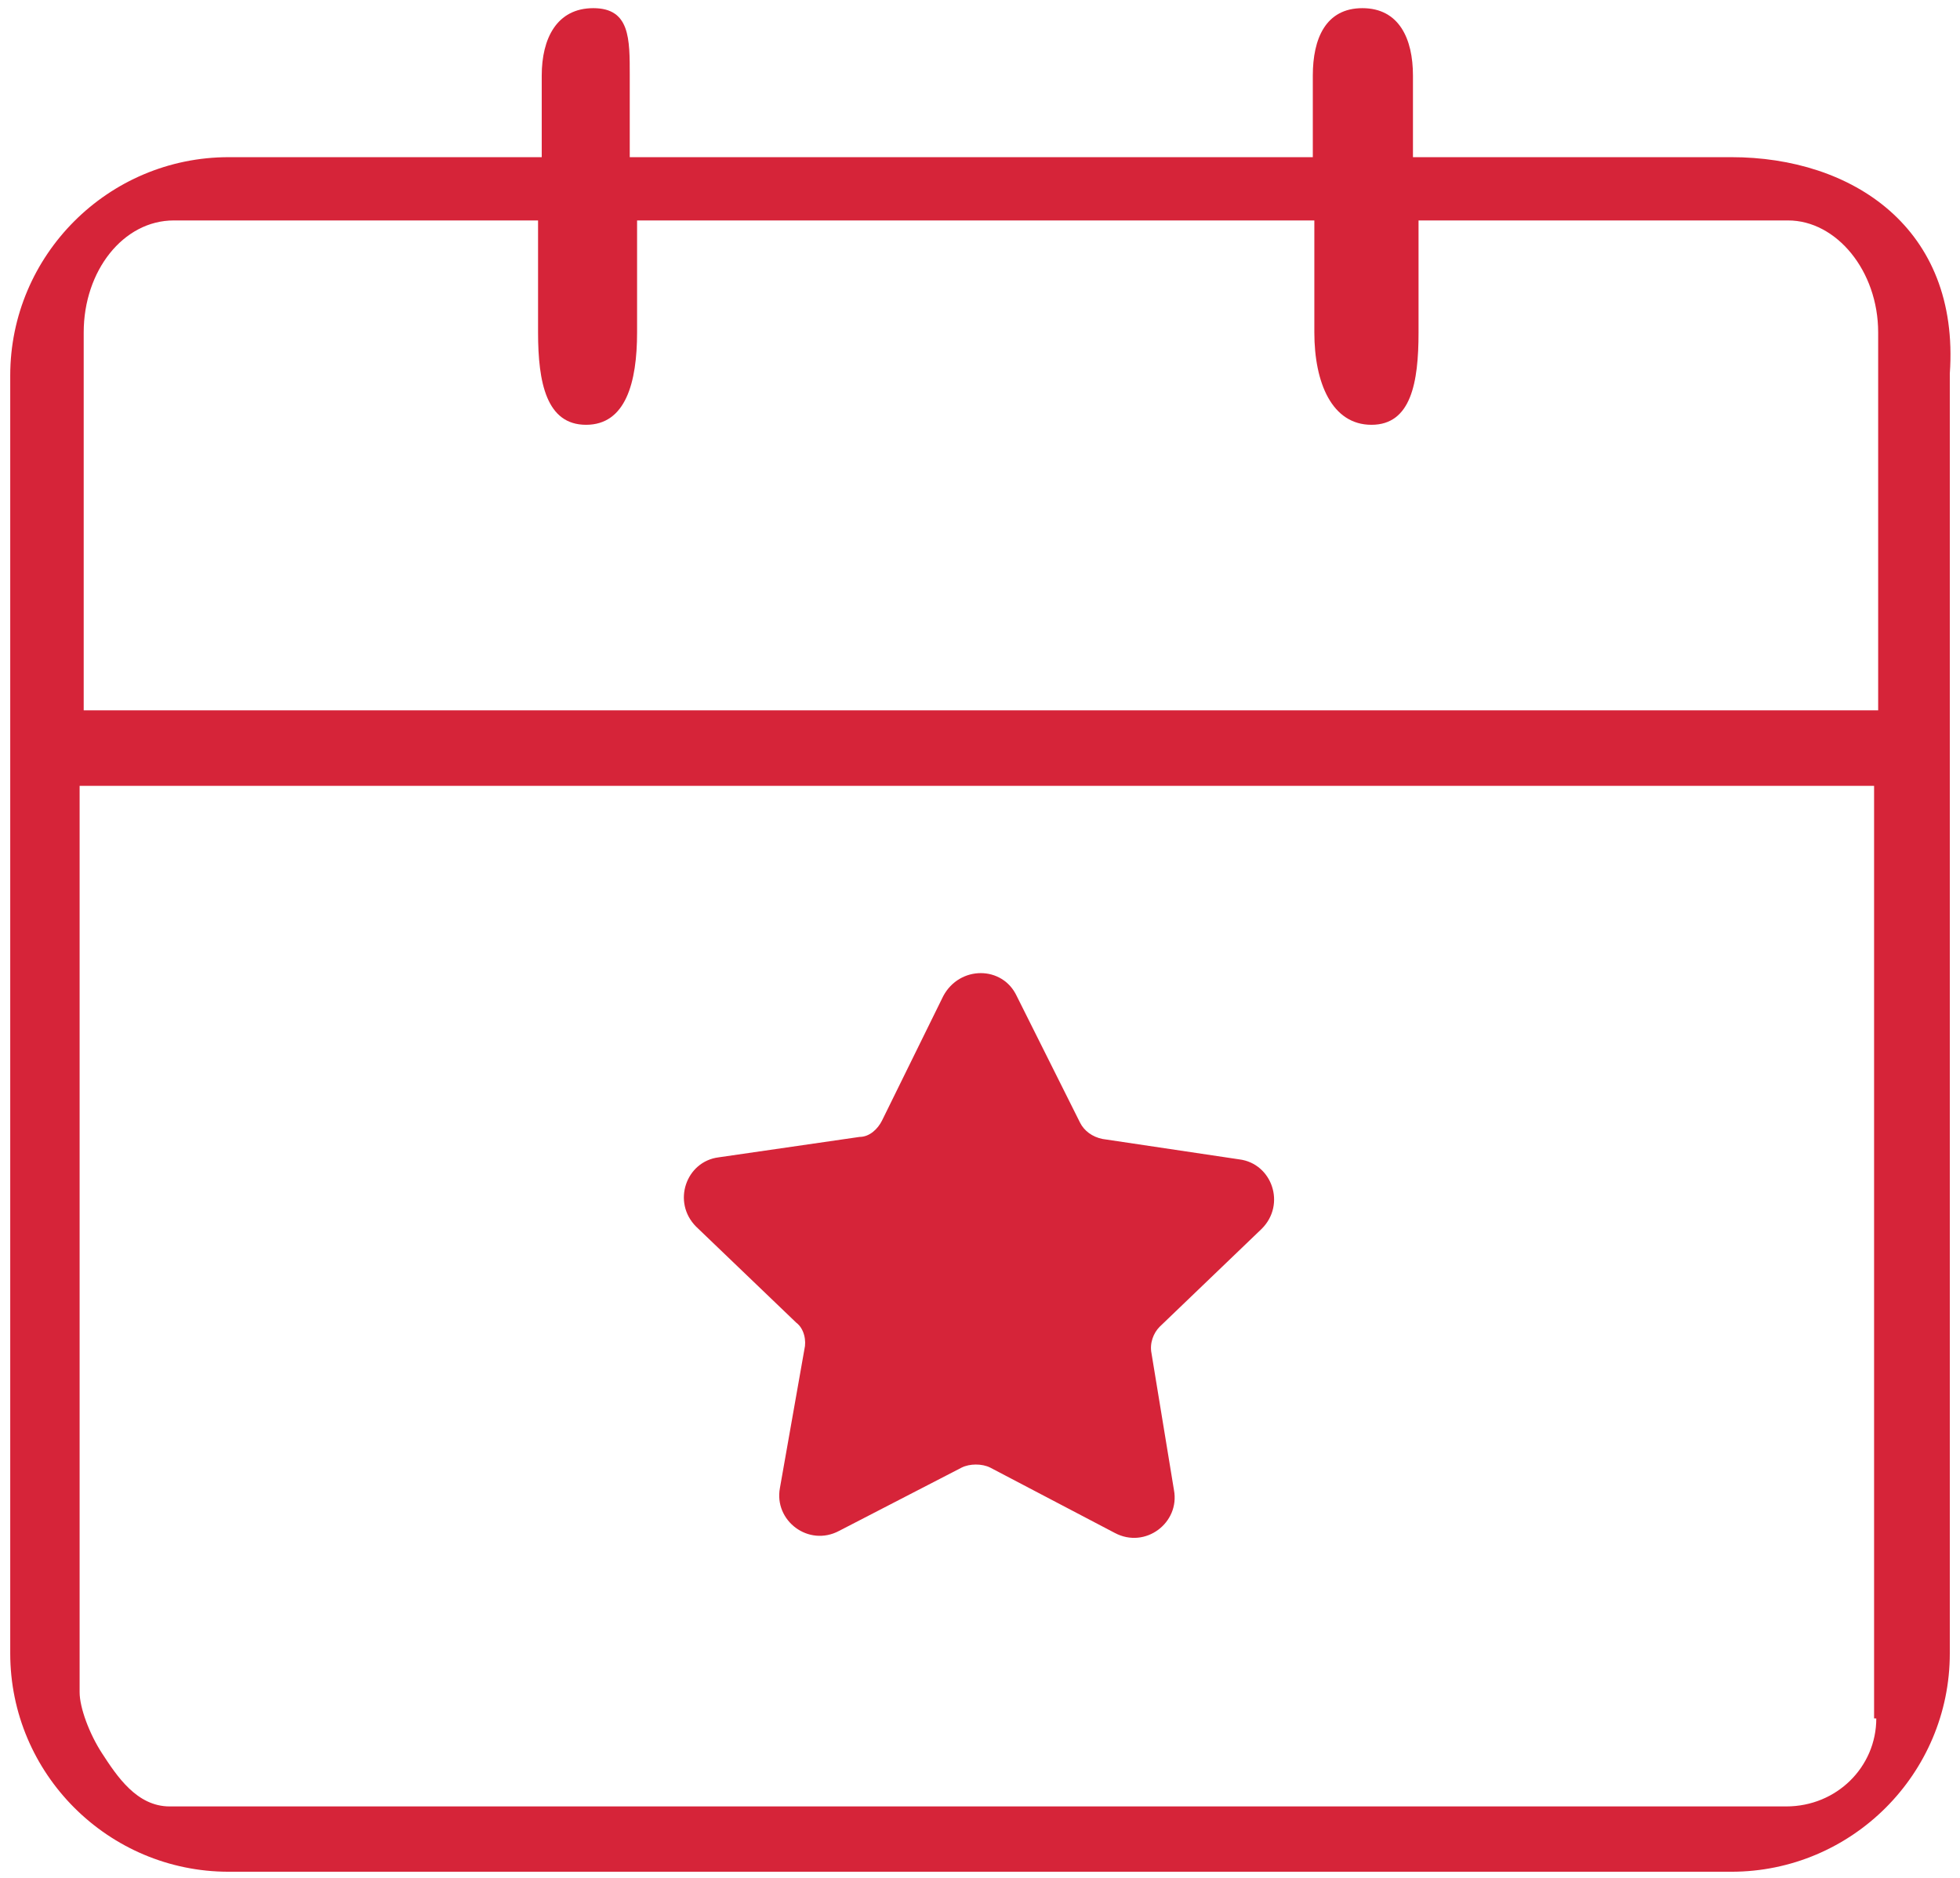 <svg height="92" viewBox="0 0 96 92" width="96" xmlns="http://www.w3.org/2000/svg"><g fill="#d0021b" opacity=".867"><path d="m84.8 7.7h-15.594v-4c0-1.8-.678-3.3-2.478-3.3s-2.427 1.5-2.427 3.3v4h-33.456v-4c0-1.8.016-3.3-1.784-3.3s-2.527 1.5-2.527 3.3v4h-15.333c-5.9 0-10.7 4.8-10.7 10.7v9.23 53.37c0 5.9 4.8 10.7 10.7 10.7h73.6c5.9 0 10.7-4.8 10.7-10.7v-62.7c.5-7.149-4.8-10.6-10.7-10.6zm7.1 76.49c0 2.371-1.936 4.31-4.411 4.31h-79.178c-1.61 0-2.579-1.474-3.316-2.607-.615-.945-1.095-2.226-1.095-2.985v-44.409h87.892v45.69zm.2-49.39h-88v-18.514c0-3.017 1.936-5.486 4.411-5.486h17.843v5.486c0 2.469.415 4.526 2.351 4.526s2.499-2.057 2.499-4.526v-5.486h33.172v5.486c0 2.469.862 4.526 2.798 4.526s2.306-2.057 2.306-4.526v-5.486h18.101c2.367 0 4.411 2.469 4.411 5.486v18.514z"/><path d="m39 64.8c.4.3.5.9.4 1.3l-1.2 6.8c-.3 1.6 1.4 2.9 2.9 2.1l6-3.1c.4-.2 1-.2 1.4 0l6.1 3.2c1.5.8 3.2-.5 2.9-2.1l-1.1-6.7c-.1-.5.1-1 .4-1.3l5-4.8c1.2-1.2.5-3.2-1.1-3.4l-6.7-1c-.5-.1-.9-.4-1.1-.8l-3.1-6.2c-.7-1.5-2.8-1.5-3.6 0l-3 6.1c-.2.4-.6.8-1.1.8l-6.9 1c-1.6.2-2.3 2.2-1.1 3.4z"/></g></svg>